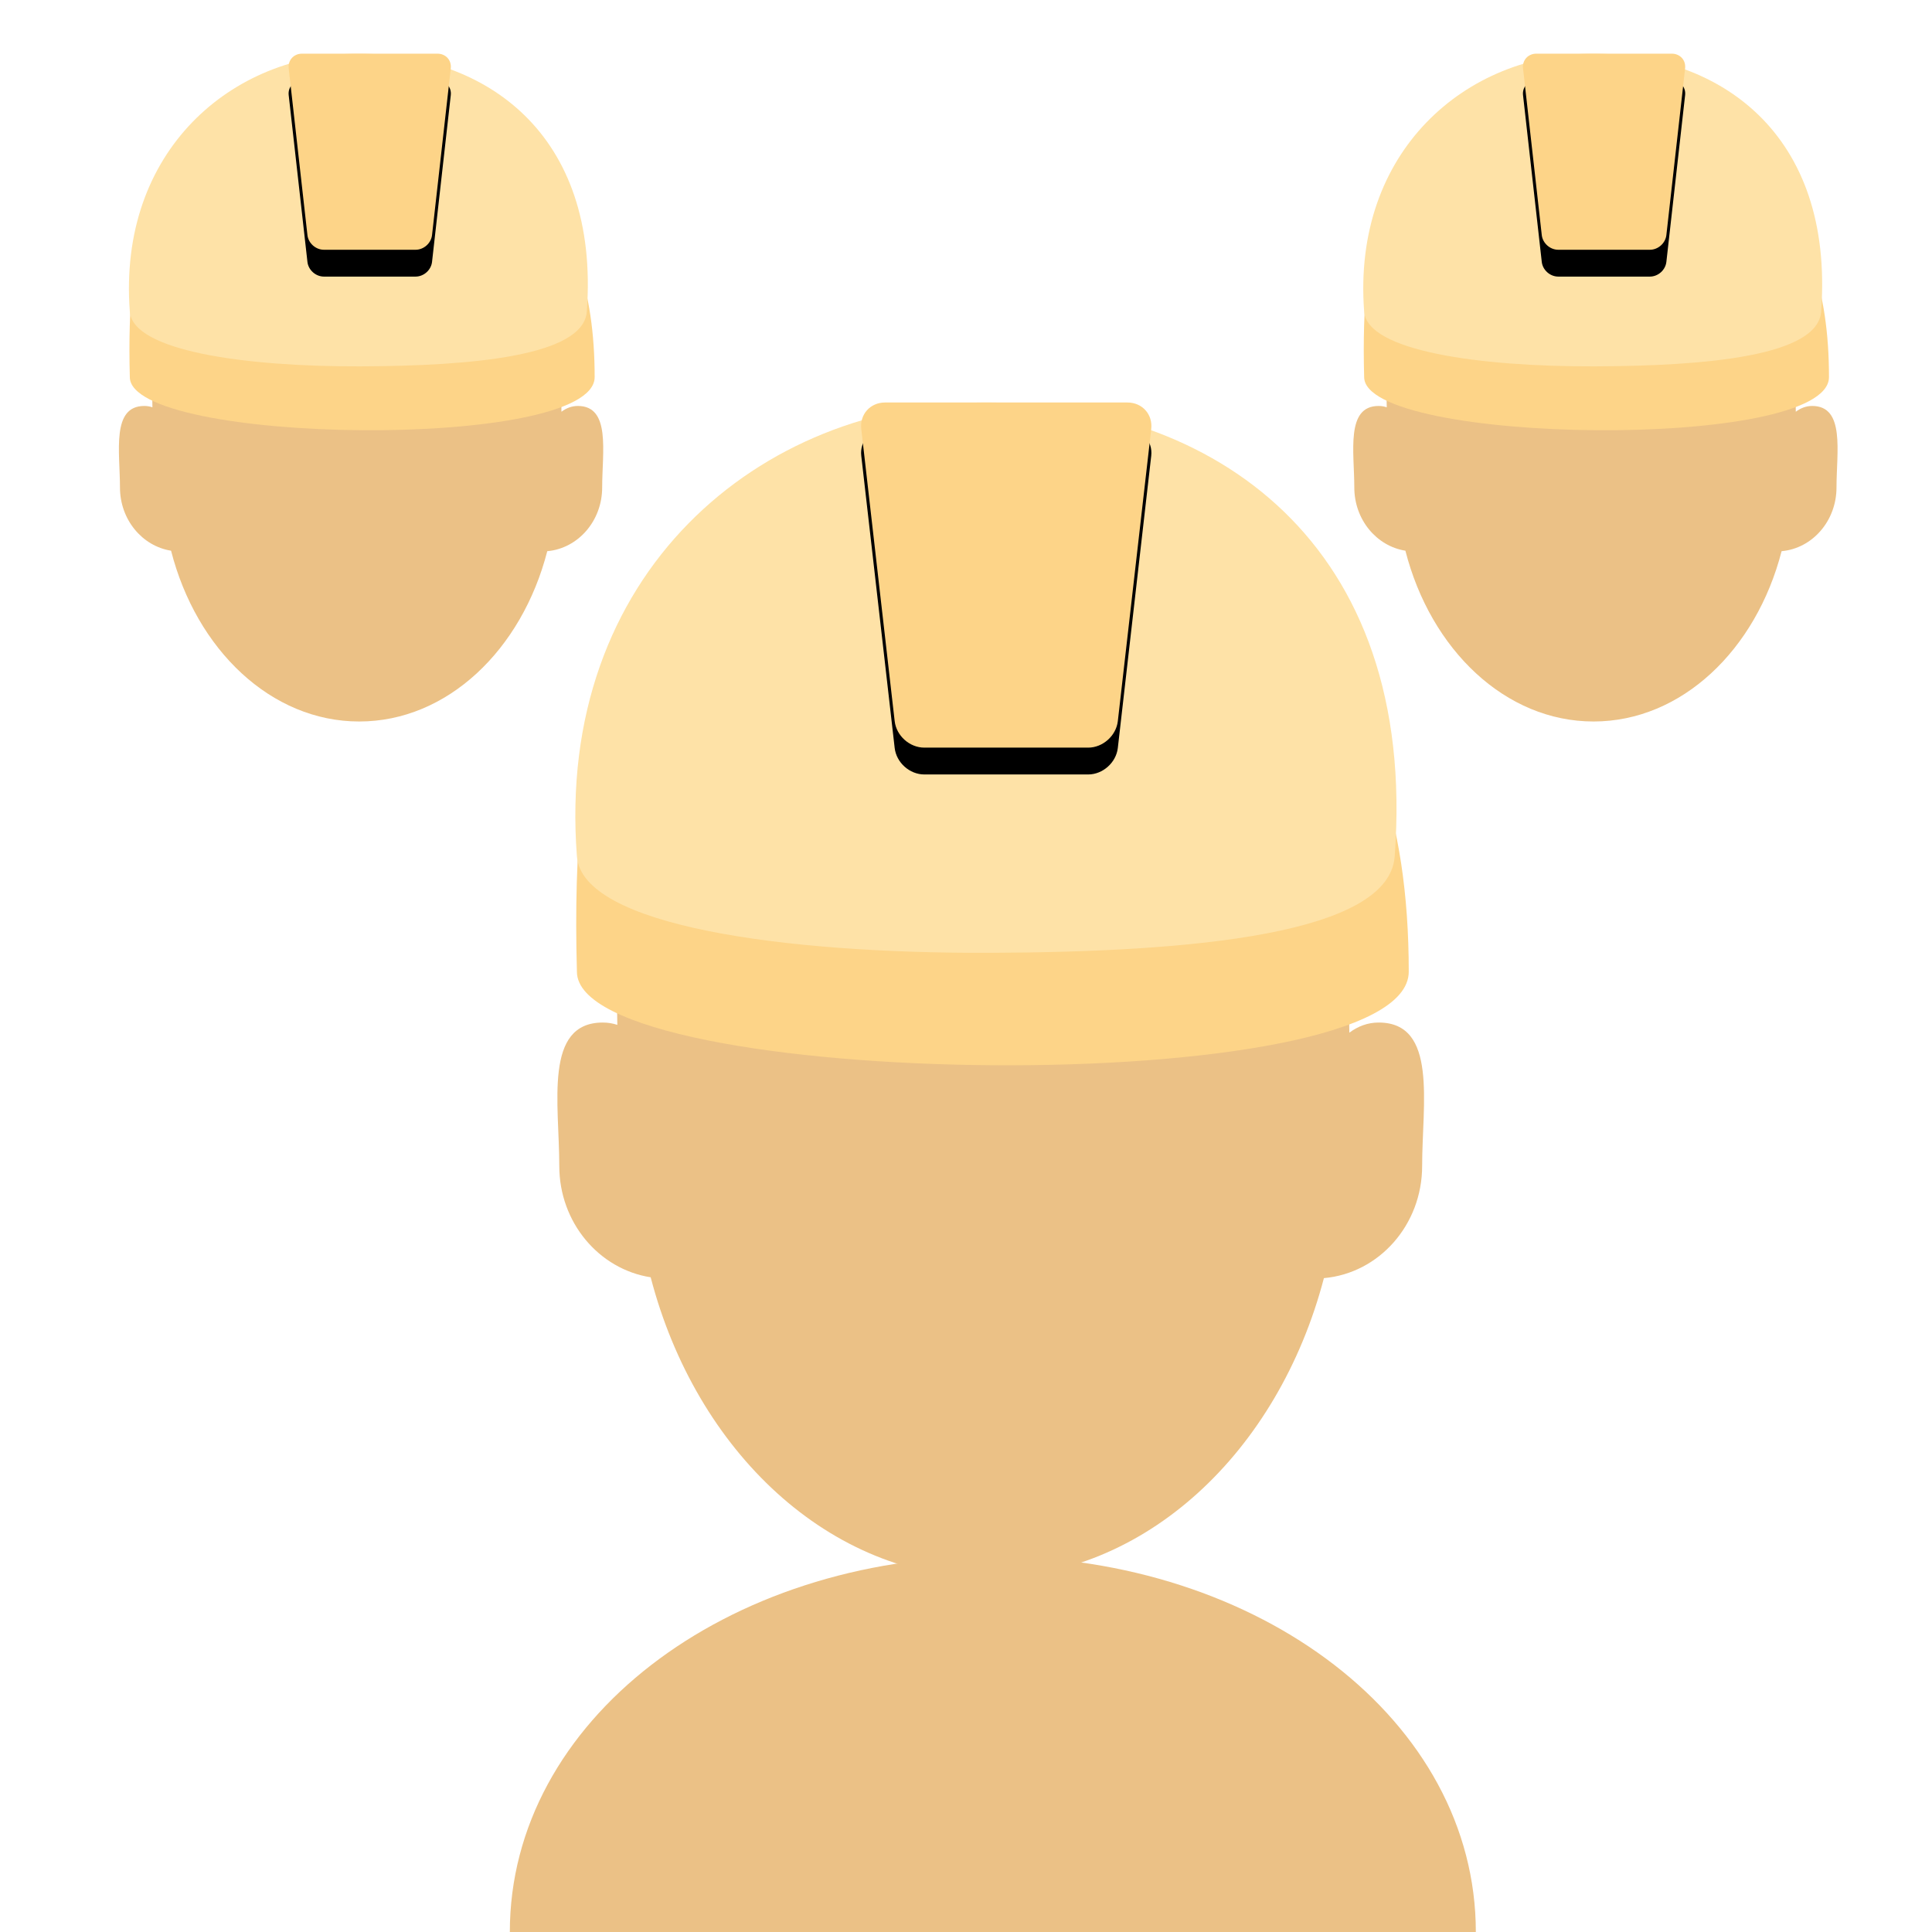<?xml version="1.0" encoding="UTF-8"?>
<svg width="72px" height="72px" viewBox="0 0 72 72" version="1.1" xmlns="http://www.w3.org/2000/svg" xmlns:xlink="http://www.w3.org/1999/xlink">
    <!-- Generator: Sketch 43.1 (39012) - http://www.bohemiancoding.com/sketch -->
    <title>usersIcon</title>
    <desc>Created with Sketch.</desc>
    <defs>
        <path d="M11.597,0.988 C11.535,0.442 11.931,0 12.483,0 L21.517,0 C22.069,0 22.465,0.443 22.403,0.988 L21.158,11.875 C21.095,12.42 20.598,12.862 20.053,12.862 L13.947,12.862 C13.399,12.862 12.905,12.42 12.842,11.875 L11.597,0.988 Z" id="path-1"></path>
        <filter x="-4.6%" y="-3.9%" width="109.2%" height="115.5%" filterUnits="objectBoundingBox" id="filter-2">
            <feOffset dx="0" dy="1" in="SourceAlpha" result="shadowOffsetOuter1"></feOffset>
            <feColorMatrix values="0 0 0 0 0.922   0 0 0 0 0.757   0 0 0 0 0.525  0 0 0 1 0" type="matrix" in="shadowOffsetOuter1"></feColorMatrix>
        </filter>
        <path d="M6.48,0.549 C6.445,0.246 6.667,0 6.976,0 L12.024,0 C12.332,0 12.555,0.243 12.52,0.549 L11.822,6.759 C11.788,7.062 11.517,7.308 11.206,7.308 L7.794,7.308 C7.488,7.308 7.212,7.065 7.178,6.759 L6.48,0.549 Z" id="path-3"></path>
        <filter x="-8.3%" y="-6.8%" width="116.5%" height="127.4%" filterUnits="objectBoundingBox" id="filter-4">
            <feOffset dx="0" dy="1" in="SourceAlpha" result="shadowOffsetOuter1"></feOffset>
            <feColorMatrix values="0 0 0 0 0.922   0 0 0 0 0.757   0 0 0 0 0.525  0 0 0 1 0" type="matrix" in="shadowOffsetOuter1"></feColorMatrix>
        </filter>
        <path d="M6.48,0.549 C6.445,0.246 6.667,0 6.976,0 L12.024,0 C12.332,0 12.555,0.243 12.52,0.549 L11.822,6.759 C11.788,7.062 11.517,7.308 11.206,7.308 L7.794,7.308 C7.488,7.308 7.212,7.065 7.178,6.759 L6.48,0.549 Z" id="path-5"></path>
        <filter x="-8.3%" y="-6.8%" width="116.5%" height="127.4%" filterUnits="objectBoundingBox" id="filter-6">
            <feOffset dx="0" dy="1" in="SourceAlpha" result="shadowOffsetOuter1"></feOffset>
            <feColorMatrix values="0 0 0 0 0.922   0 0 0 0 0.757   0 0 0 0 0.525  0 0 0 1 0" type="matrix" in="shadowOffsetOuter1"></feColorMatrix>
        </filter>
    </defs>
    <g id="help-pattern-blocks" stroke="none" stroke-width="1" fill="none" fill-rule="evenodd">
        <g id="Artboard" transform="translate(-259, -198)">
            <g id="Teammates" transform="translate(263, 200)">
                <path d="M51,70 C51,62.127 42.941,56 33,56 C23.059,56 15,62.127 15,70 L51,70 Z" id="Oval-1407" fill="#EBC186"></path>
                <g id="Group-2" transform="translate(16, 13)">
                    <path d="M3.006,23.194 C2.736,13.684 10.433,11.647 16.798,11.647 C23.251,11.647 30.223,13.409 30.286,23.485 C30.608,23.245 30.972,23.107 31.379,23.107 C33.588,23.107 32.999,26.137 32.999,28.453 C32.999,30.65 31.389,32.452 29.338,32.632 C27.639,39.112 22.667,43.803 16.798,43.803 C10.919,43.803 5.94,39.097 4.249,32.601 C2.322,32.3 0.843,30.558 0.843,28.453 C0.843,26.137 0.255,23.107 2.464,23.107 C2.654,23.107 2.835,23.138 3.006,23.194 Z" id="Oval-1408" fill="#EBC186"></path>
                    <g id="Group" transform="translate(0.5, 0)">
                        <path d="M32,21.211 C32,9.549 25.837,5.431 17,5.431 C8.163,5.431 0.47,2.147 1,21.211 C1,25.642 32,26.08 32,21.211 Z" id="Oval-2" fill="#FDD488"></path>
                        <path d="M31.476,16.916 C32.353,5.189 24.654,0 16.238,0 C7.822,0 0.19,6.374 1,16.916 C1.199,19.508 8.712,20.536 16.377,20.509 C23.949,20.483 31.26,19.814 31.476,16.916 Z" id="Oval-2" fill="#FEE2A7"></path>
                        <g id="Rectangle-12">
                            <use fill="black" fill-opacity="1" filter="url(#filter-2)" xlink:href="#path-1"></use>
                            <use fill="#FDD488" fill-rule="evenodd" xlink:href="#path-1"></use>
                        </g>
                    </g>
                </g>
                <g id="Group-2">
                    <path d="M1.68,13.179 C1.529,7.775 5.83,6.618 9.387,6.618 C12.993,6.618 16.889,7.619 16.924,13.344 C17.105,13.208 17.308,13.129 17.535,13.129 C18.77,13.129 18.441,14.85 18.441,16.166 C18.441,17.415 17.541,18.439 16.395,18.541 C15.446,22.223 12.667,24.888 9.387,24.888 C6.102,24.888 3.319,22.214 2.375,18.523 C1.297,18.352 0.471,17.362 0.471,16.166 C0.471,14.85 0.142,13.129 1.377,13.129 C1.483,13.129 1.584,13.146 1.68,13.179 Z" id="Oval-1408" fill="#EBC186"></path>
                    <g id="Group" transform="translate(0.279, 0)">
                        <path d="M17.882,12.052 C17.882,5.425 14.438,3.086 9.5,3.086 C4.562,3.086 0.263,1.22 0.559,12.052 C0.559,14.569 17.882,14.818 17.882,12.052 Z" id="Oval-2" fill="#FDD488"></path>
                        <path d="M17.59,9.612 C18.079,2.948 13.777,0 9.074,0 C4.371,0 0.106,3.622 0.559,9.612 C0.67,11.084 4.868,11.668 9.152,11.653 C13.383,11.638 17.469,11.258 17.59,9.612 Z" id="Oval-2" fill="#FEE2A7"></path>
                        <g id="Rectangle-12">
                            <use fill="black" fill-opacity="1" filter="url(#filter-4)" xlink:href="#path-3"></use>
                            <use fill="#FDD488" fill-rule="evenodd" xlink:href="#path-3"></use>
                        </g>
                    </g>
                </g>
                <g id="Group-2" transform="translate(46, 0)">
                    <path d="M1.68,13.179 C1.529,7.775 5.83,6.618 9.387,6.618 C12.993,6.618 16.889,7.619 16.924,13.344 C17.105,13.208 17.308,13.129 17.535,13.129 C18.77,13.129 18.441,14.85 18.441,16.166 C18.441,17.415 17.541,18.439 16.395,18.541 C15.446,22.223 12.667,24.888 9.387,24.888 C6.102,24.888 3.319,22.214 2.375,18.523 C1.297,18.352 0.471,17.362 0.471,16.166 C0.471,14.85 0.142,13.129 1.377,13.129 C1.483,13.129 1.584,13.146 1.68,13.179 Z" id="Oval-1408" fill="#EBC186"></path>
                    <g id="Group" transform="translate(0.279, 0)">
                        <path d="M17.882,12.052 C17.882,5.425 14.438,3.086 9.5,3.086 C4.562,3.086 0.263,1.22 0.559,12.052 C0.559,14.569 17.882,14.818 17.882,12.052 Z" id="Oval-2" fill="#FDD488"></path>
                        <path d="M17.59,9.612 C18.079,2.948 13.777,0 9.074,0 C4.371,0 0.106,3.622 0.559,9.612 C0.67,11.084 4.868,11.668 9.152,11.653 C13.383,11.638 17.469,11.258 17.59,9.612 Z" id="Oval-2" fill="#FEE2A7"></path>
                        <g id="Rectangle-12">
                            <use fill="black" fill-opacity="1" filter="url(#filter-6)" xlink:href="#path-5"></use>
                            <use fill="#FDD488" fill-rule="evenodd" xlink:href="#path-5"></use>
                        </g>
                    </g>
                </g>
            </g>
        </g>
    </g>
</svg>